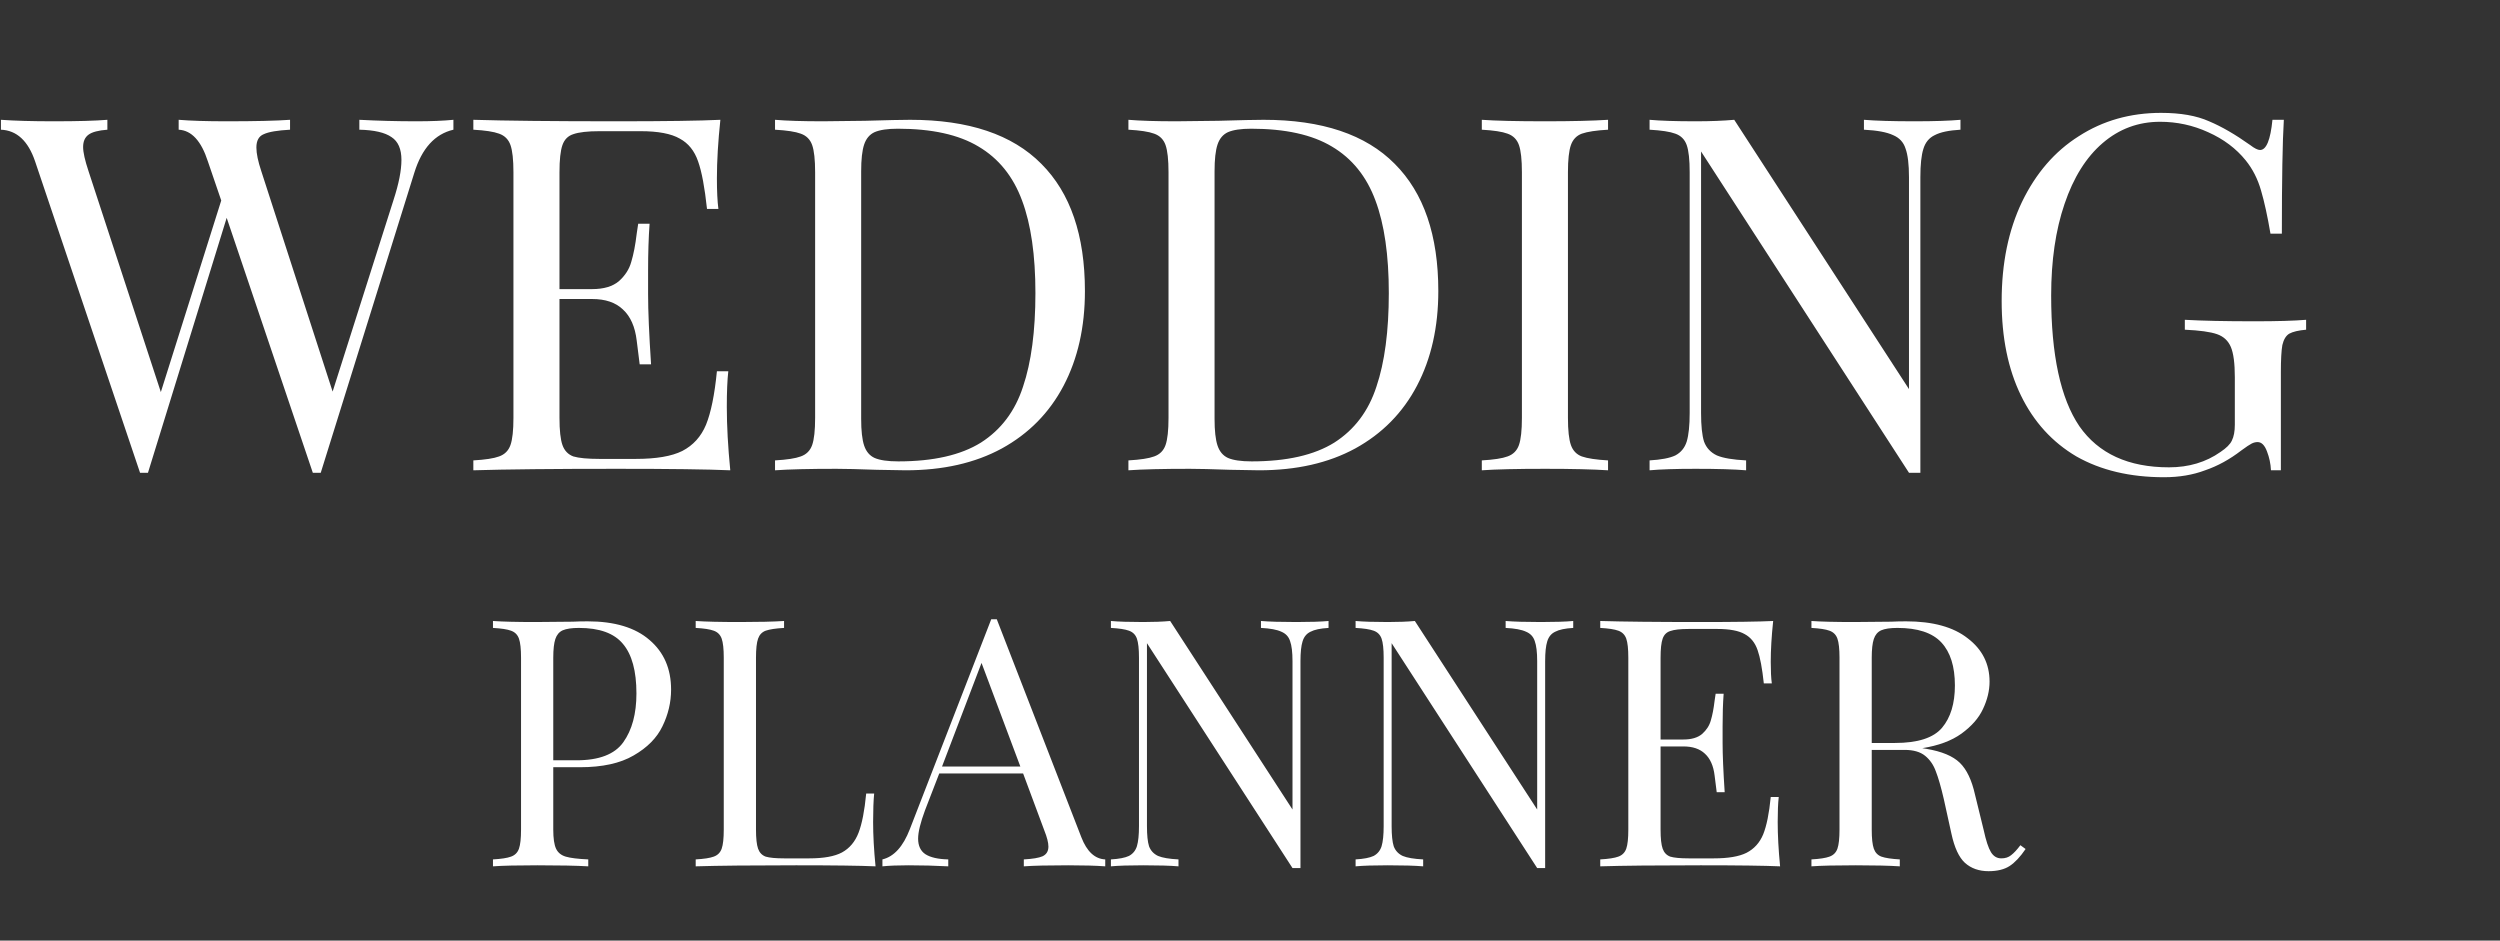 <svg width="101" height="38" viewBox="0 0 101 38" fill="none" xmlns="http://www.w3.org/2000/svg">
<rect x="0" y="0" width="101" height="38" fill="#333333" stroke="none"/>
<path d="M16.818 4.9C17.418 4.9 17.918 4.88 18.318 4.84V5.24C17.571 5.413 17.044 5.993 16.738 6.98L12.958 19.1H12.798H12.638L9.158 8.8L5.978 19.1H5.818H5.658L1.418 6.52C1.138 5.693 0.678 5.267 0.038 5.24V4.84C0.584 4.88 1.298 4.9 2.178 4.9C3.138 4.9 3.858 4.88 4.338 4.84V5.24C3.978 5.267 3.724 5.333 3.578 5.44C3.431 5.547 3.358 5.713 3.358 5.94C3.358 6.153 3.431 6.48 3.578 6.92L6.498 15.84L8.938 8.1L8.398 6.52C8.131 5.693 7.738 5.267 7.218 5.24V4.84C7.698 4.88 8.344 4.9 9.158 4.9C10.304 4.9 11.158 4.88 11.718 4.84V5.24C11.211 5.267 10.858 5.327 10.658 5.42C10.458 5.5 10.358 5.68 10.358 5.96C10.358 6.2 10.424 6.52 10.558 6.92L13.438 15.82L15.898 8.08C16.111 7.427 16.218 6.887 16.218 6.46C16.218 6.02 16.084 5.713 15.818 5.54C15.551 5.353 15.118 5.253 14.518 5.24V4.84C15.278 4.88 16.044 4.9 16.818 4.9ZM29.363 16.44C29.363 17.2 29.41 18.053 29.503 19C28.596 18.96 27.07 18.94 24.923 18.94C22.363 18.94 20.43 18.96 19.123 19V18.6C19.603 18.573 19.95 18.52 20.163 18.44C20.39 18.36 20.543 18.207 20.623 17.98C20.703 17.753 20.743 17.387 20.743 16.88V6.96C20.743 6.453 20.703 6.087 20.623 5.86C20.543 5.633 20.39 5.48 20.163 5.4C19.95 5.32 19.603 5.267 19.123 5.24V4.84C20.43 4.88 22.363 4.9 24.923 4.9C26.883 4.9 28.276 4.88 29.103 4.84C29.01 5.72 28.963 6.507 28.963 7.2C28.963 7.72 28.983 8.133 29.023 8.44H28.563C28.47 7.573 28.35 6.933 28.203 6.52C28.056 6.093 27.81 5.787 27.463 5.6C27.116 5.4 26.59 5.3 25.883 5.3H24.223C23.743 5.3 23.39 5.34 23.163 5.42C22.95 5.487 22.803 5.633 22.723 5.86C22.643 6.087 22.603 6.453 22.603 6.96V11.68H23.923C24.39 11.68 24.75 11.573 25.003 11.36C25.256 11.133 25.423 10.873 25.503 10.58C25.596 10.273 25.67 9.893 25.723 9.44L25.783 9.04H26.243C26.203 9.6 26.183 10.227 26.183 10.92V11.88C26.183 12.56 26.223 13.507 26.303 14.72H25.843C25.83 14.627 25.79 14.307 25.723 13.76C25.657 13.2 25.47 12.78 25.163 12.5C24.87 12.22 24.456 12.08 23.923 12.08H22.603V16.88C22.603 17.387 22.643 17.753 22.723 17.98C22.803 18.207 22.95 18.36 23.163 18.44C23.39 18.507 23.743 18.54 24.223 18.54H25.683C26.51 18.54 27.137 18.433 27.563 18.22C28.003 17.993 28.323 17.64 28.523 17.16C28.723 16.667 28.87 15.947 28.963 15H29.423C29.383 15.36 29.363 15.84 29.363 16.44ZM36.771 4.84C39.131 4.84 40.897 5.433 42.071 6.62C43.244 7.793 43.831 9.507 43.831 11.76C43.831 13.213 43.544 14.487 42.971 15.58C42.397 16.673 41.564 17.52 40.471 18.12C39.391 18.707 38.097 19 36.591 19L35.431 18.98C34.684 18.953 34.137 18.94 33.791 18.94C32.697 18.94 31.871 18.96 31.311 19V18.6C31.791 18.573 32.137 18.52 32.351 18.44C32.577 18.36 32.731 18.207 32.811 17.98C32.891 17.753 32.931 17.387 32.931 16.88V6.96C32.931 6.453 32.891 6.087 32.811 5.86C32.731 5.633 32.577 5.48 32.351 5.4C32.137 5.32 31.791 5.267 31.311 5.24V4.84C31.777 4.88 32.424 4.9 33.251 4.9L34.951 4.88C35.857 4.853 36.464 4.84 36.771 4.84ZM36.271 5.2C35.857 5.2 35.544 5.247 35.331 5.34C35.131 5.433 34.991 5.6 34.911 5.84C34.831 6.08 34.791 6.44 34.791 6.92V16.92C34.791 17.4 34.831 17.76 34.911 18C34.991 18.24 35.131 18.407 35.331 18.5C35.544 18.593 35.864 18.64 36.291 18.64C37.704 18.64 38.817 18.387 39.631 17.88C40.444 17.36 41.011 16.607 41.331 15.62C41.664 14.633 41.831 13.373 41.831 11.84C41.831 10.307 41.651 9.06 41.291 8.1C40.931 7.127 40.344 6.4 39.531 5.92C38.731 5.44 37.644 5.2 36.271 5.2ZM51.048 4.84C53.408 4.84 55.175 5.433 56.348 6.62C57.521 7.793 58.108 9.507 58.108 11.76C58.108 13.213 57.821 14.487 57.248 15.58C56.675 16.673 55.841 17.52 54.748 18.12C53.668 18.707 52.375 19 50.868 19L49.708 18.98C48.961 18.953 48.415 18.94 48.068 18.94C46.975 18.94 46.148 18.96 45.588 19V18.6C46.068 18.573 46.415 18.52 46.628 18.44C46.855 18.36 47.008 18.207 47.088 17.98C47.168 17.753 47.208 17.387 47.208 16.88V6.96C47.208 6.453 47.168 6.087 47.088 5.86C47.008 5.633 46.855 5.48 46.628 5.4C46.415 5.32 46.068 5.267 45.588 5.24V4.84C46.055 4.88 46.701 4.9 47.528 4.9L49.228 4.88C50.135 4.853 50.741 4.84 51.048 4.84ZM50.548 5.2C50.135 5.2 49.821 5.247 49.608 5.34C49.408 5.433 49.268 5.6 49.188 5.84C49.108 6.08 49.068 6.44 49.068 6.92V16.92C49.068 17.4 49.108 17.76 49.188 18C49.268 18.24 49.408 18.407 49.608 18.5C49.821 18.593 50.141 18.64 50.568 18.64C51.981 18.64 53.095 18.387 53.908 17.88C54.721 17.36 55.288 16.607 55.608 15.62C55.941 14.633 56.108 13.373 56.108 11.84C56.108 10.307 55.928 9.06 55.568 8.1C55.208 7.127 54.621 6.4 53.808 5.92C53.008 5.44 51.921 5.2 50.548 5.2ZM64.965 5.24C64.485 5.267 64.132 5.32 63.905 5.4C63.692 5.48 63.545 5.633 63.465 5.86C63.385 6.087 63.345 6.453 63.345 6.96V16.88C63.345 17.387 63.385 17.753 63.465 17.98C63.545 18.207 63.692 18.36 63.905 18.44C64.132 18.52 64.485 18.573 64.965 18.6V19C64.352 18.96 63.505 18.94 62.425 18.94C61.279 18.94 60.425 18.96 59.865 19V18.6C60.345 18.573 60.692 18.52 60.905 18.44C61.132 18.36 61.285 18.207 61.365 17.98C61.445 17.753 61.485 17.387 61.485 16.88V6.96C61.485 6.453 61.445 6.087 61.365 5.86C61.285 5.633 61.132 5.48 60.905 5.4C60.692 5.32 60.345 5.267 59.865 5.24V4.84C60.425 4.88 61.279 4.9 62.425 4.9C63.492 4.9 64.339 4.88 64.965 4.84V5.24ZM79.203 5.24C78.736 5.267 78.389 5.34 78.163 5.46C77.936 5.567 77.783 5.753 77.703 6.02C77.623 6.273 77.583 6.653 77.583 7.16V19.1H77.123L68.723 6.12V16.68C68.723 17.2 68.763 17.587 68.843 17.84C68.936 18.093 69.109 18.28 69.363 18.4C69.616 18.507 70.009 18.573 70.543 18.6V19C70.063 18.96 69.383 18.94 68.503 18.94C67.703 18.94 67.083 18.96 66.643 19V18.6C67.109 18.573 67.456 18.507 67.683 18.4C67.909 18.28 68.063 18.093 68.143 17.84C68.223 17.573 68.263 17.187 68.263 16.68V6.96C68.263 6.453 68.223 6.087 68.143 5.86C68.063 5.633 67.909 5.48 67.683 5.4C67.469 5.32 67.123 5.267 66.643 5.24V4.84C67.083 4.88 67.703 4.9 68.503 4.9C69.103 4.9 69.623 4.88 70.063 4.84L77.123 15.72V7.16C77.123 6.64 77.076 6.253 76.983 6C76.903 5.747 76.736 5.567 76.483 5.46C76.229 5.34 75.836 5.267 75.303 5.24V4.84C75.783 4.88 76.463 4.9 77.343 4.9C78.143 4.9 78.763 4.88 79.203 4.84V5.24ZM87.307 4.56C88.094 4.56 88.74 4.673 89.247 4.9C89.754 5.113 90.307 5.433 90.907 5.86C91.08 5.993 91.214 6.06 91.307 6.06C91.56 6.06 91.727 5.653 91.807 4.84H92.267C92.214 5.707 92.187 7.24 92.187 9.44H91.727C91.607 8.733 91.48 8.153 91.347 7.7C91.214 7.233 91.007 6.827 90.727 6.48C90.34 6 89.834 5.62 89.207 5.34C88.594 5.06 87.947 4.92 87.267 4.92C86.387 4.92 85.614 5.207 84.947 5.78C84.28 6.353 83.767 7.173 83.407 8.24C83.047 9.293 82.867 10.527 82.867 11.94C82.867 14.34 83.247 16.1 84.007 17.22C84.78 18.327 85.987 18.88 87.627 18.88C88.427 18.88 89.12 18.673 89.707 18.26C89.947 18.1 90.1 17.947 90.167 17.8C90.247 17.64 90.287 17.427 90.287 17.16V15.24C90.287 14.68 90.234 14.273 90.127 14.02C90.02 13.767 89.834 13.593 89.567 13.5C89.3 13.407 88.867 13.347 88.267 13.32V12.92C88.96 12.96 89.9 12.98 91.087 12.98C91.994 12.98 92.687 12.96 93.167 12.92V13.32C92.86 13.347 92.634 13.4 92.487 13.48C92.354 13.56 92.26 13.713 92.207 13.94C92.167 14.167 92.147 14.533 92.147 15.04V19H91.747C91.734 18.733 91.68 18.48 91.587 18.24C91.494 17.987 91.367 17.86 91.207 17.86C91.127 17.86 91.047 17.88 90.967 17.92C90.887 17.96 90.747 18.053 90.547 18.2C90.08 18.56 89.594 18.827 89.087 19C88.594 19.187 88.04 19.28 87.427 19.28C86.054 19.28 84.874 19 83.887 18.44C82.914 17.867 82.167 17.047 81.647 15.98C81.127 14.913 80.867 13.64 80.867 12.16C80.867 10.64 81.14 9.307 81.687 8.16C82.247 7 83.014 6.113 83.987 5.5C84.96 4.873 86.067 4.56 87.307 4.56ZM22.352 30.996V33.516C22.352 33.871 22.39 34.127 22.464 34.286C22.539 34.445 22.669 34.552 22.856 34.608C23.043 34.664 23.346 34.701 23.766 34.72V35C23.281 34.972 22.595 34.958 21.708 34.958C20.905 34.958 20.308 34.972 19.916 35V34.72C20.252 34.701 20.495 34.664 20.644 34.608C20.803 34.552 20.91 34.445 20.966 34.286C21.022 34.127 21.05 33.871 21.05 33.516V26.572C21.05 26.217 21.022 25.961 20.966 25.802C20.91 25.643 20.803 25.536 20.644 25.48C20.495 25.424 20.252 25.387 19.916 25.368V25.088C20.308 25.116 20.878 25.13 21.624 25.13L23.136 25.116C23.314 25.107 23.514 25.102 23.738 25.102C24.83 25.102 25.666 25.354 26.244 25.858C26.823 26.353 27.112 27.02 27.112 27.86C27.112 28.373 26.995 28.868 26.762 29.344C26.538 29.811 26.151 30.203 25.6 30.52C25.059 30.837 24.335 30.996 23.43 30.996H22.352ZM23.388 25.368C23.099 25.368 22.88 25.401 22.73 25.466C22.59 25.531 22.492 25.648 22.436 25.816C22.38 25.984 22.352 26.236 22.352 26.572V30.716H23.29C24.205 30.716 24.835 30.473 25.18 29.988C25.535 29.493 25.712 28.835 25.712 28.014C25.712 27.109 25.53 26.441 25.166 26.012C24.811 25.583 24.219 25.368 23.388 25.368ZM31.676 25.368C31.34 25.387 31.092 25.424 30.934 25.48C30.784 25.536 30.682 25.643 30.626 25.802C30.57 25.961 30.542 26.217 30.542 26.572V33.516C30.542 33.871 30.57 34.127 30.626 34.286C30.682 34.445 30.784 34.552 30.934 34.608C31.092 34.655 31.34 34.678 31.676 34.678H32.698C33.276 34.678 33.715 34.599 34.014 34.44C34.322 34.272 34.546 34.006 34.686 33.642C34.826 33.278 34.928 32.751 34.994 32.06H35.316C35.288 32.349 35.274 32.732 35.274 33.208C35.274 33.74 35.306 34.337 35.372 35C34.737 34.972 33.668 34.958 32.166 34.958C30.374 34.958 29.02 34.972 28.106 35V34.72C28.442 34.701 28.684 34.664 28.834 34.608C28.992 34.552 29.1 34.445 29.156 34.286C29.212 34.127 29.24 33.871 29.24 33.516V26.572C29.24 26.217 29.212 25.961 29.156 25.802C29.1 25.643 28.992 25.536 28.834 25.48C28.684 25.424 28.442 25.387 28.106 25.368V25.088C28.498 25.116 29.095 25.13 29.898 25.13C30.644 25.13 31.237 25.116 31.676 25.088V25.368ZM43.686 33.824C43.91 34.403 44.232 34.701 44.652 34.72V35C44.279 34.972 43.779 34.958 43.154 34.958C42.351 34.958 41.754 34.972 41.362 35V34.72C41.717 34.701 41.969 34.659 42.118 34.594C42.277 34.519 42.356 34.389 42.356 34.202C42.356 34.043 42.3 33.824 42.188 33.544L41.334 31.248H37.946L37.372 32.732C37.185 33.236 37.092 33.619 37.092 33.88C37.092 34.169 37.19 34.379 37.386 34.51C37.591 34.641 37.899 34.711 38.31 34.72V35C37.778 34.972 37.241 34.958 36.7 34.958C36.28 34.958 35.93 34.972 35.65 35V34.72C36.117 34.608 36.485 34.202 36.756 33.502L40.046 25.018H40.27L43.686 33.824ZM41.222 30.968L39.654 26.782L38.058 30.968H41.222ZM53.673 25.368C53.346 25.387 53.104 25.438 52.945 25.522C52.786 25.597 52.679 25.727 52.623 25.914C52.567 26.091 52.539 26.357 52.539 26.712V35.07H52.217L46.337 25.984V33.376C46.337 33.74 46.365 34.011 46.421 34.188C46.486 34.365 46.608 34.496 46.785 34.58C46.962 34.655 47.238 34.701 47.611 34.72V35C47.275 34.972 46.799 34.958 46.183 34.958C45.623 34.958 45.189 34.972 44.881 35V34.72C45.208 34.701 45.45 34.655 45.609 34.58C45.768 34.496 45.875 34.365 45.931 34.188C45.987 34.001 46.015 33.731 46.015 33.376V26.572C46.015 26.217 45.987 25.961 45.931 25.802C45.875 25.643 45.768 25.536 45.609 25.48C45.46 25.424 45.217 25.387 44.881 25.368V25.088C45.189 25.116 45.623 25.13 46.183 25.13C46.603 25.13 46.967 25.116 47.275 25.088L52.217 32.704V26.712C52.217 26.348 52.184 26.077 52.119 25.9C52.063 25.723 51.946 25.597 51.769 25.522C51.592 25.438 51.316 25.387 50.943 25.368V25.088C51.279 25.116 51.755 25.13 52.371 25.13C52.931 25.13 53.365 25.116 53.673 25.088V25.368ZM63.558 25.368C63.231 25.387 62.988 25.438 62.83 25.522C62.671 25.597 62.564 25.727 62.508 25.914C62.452 26.091 62.424 26.357 62.424 26.712V35.07H62.102L56.222 25.984V33.376C56.222 33.74 56.25 34.011 56.306 34.188C56.371 34.365 56.492 34.496 56.67 34.58C56.847 34.655 57.122 34.701 57.496 34.72V35C57.16 34.972 56.684 34.958 56.068 34.958C55.508 34.958 55.074 34.972 54.766 35V34.72C55.092 34.701 55.335 34.655 55.494 34.58C55.652 34.496 55.76 34.365 55.816 34.188C55.872 34.001 55.9 33.731 55.9 33.376V26.572C55.9 26.217 55.872 25.961 55.816 25.802C55.76 25.643 55.652 25.536 55.494 25.48C55.344 25.424 55.102 25.387 54.766 25.368V25.088C55.074 25.116 55.508 25.13 56.068 25.13C56.488 25.13 56.852 25.116 57.16 25.088L62.102 32.704V26.712C62.102 26.348 62.069 26.077 62.004 25.9C61.948 25.723 61.831 25.597 61.654 25.522C61.476 25.438 61.201 25.387 60.828 25.368V25.088C61.164 25.116 61.64 25.13 62.256 25.13C62.816 25.13 63.25 25.116 63.558 25.088V25.368ZM71.819 33.208C71.819 33.74 71.851 34.337 71.916 35C71.282 34.972 70.213 34.958 68.71 34.958C66.918 34.958 65.565 34.972 64.65 35V34.72C64.987 34.701 65.229 34.664 65.379 34.608C65.537 34.552 65.644 34.445 65.701 34.286C65.757 34.127 65.784 33.871 65.784 33.516V26.572C65.784 26.217 65.757 25.961 65.701 25.802C65.644 25.643 65.537 25.536 65.379 25.48C65.229 25.424 64.987 25.387 64.65 25.368V25.088C65.565 25.116 66.918 25.13 68.71 25.13C70.082 25.13 71.058 25.116 71.636 25.088C71.571 25.704 71.538 26.255 71.538 26.74C71.538 27.104 71.552 27.393 71.581 27.608H71.258C71.193 27.001 71.109 26.553 71.007 26.264C70.904 25.965 70.731 25.751 70.489 25.62C70.246 25.48 69.877 25.41 69.382 25.41H68.221C67.885 25.41 67.637 25.438 67.478 25.494C67.329 25.541 67.227 25.643 67.171 25.802C67.115 25.961 67.087 26.217 67.087 26.572V29.876H68.01C68.337 29.876 68.589 29.801 68.766 29.652C68.944 29.493 69.061 29.311 69.117 29.106C69.182 28.891 69.233 28.625 69.27 28.308L69.312 28.028H69.635C69.606 28.42 69.593 28.859 69.593 29.344V30.016C69.593 30.492 69.621 31.155 69.677 32.004H69.355C69.345 31.939 69.317 31.715 69.27 31.332C69.224 30.94 69.093 30.646 68.879 30.45C68.673 30.254 68.384 30.156 68.01 30.156H67.087V33.516C67.087 33.871 67.115 34.127 67.171 34.286C67.227 34.445 67.329 34.552 67.478 34.608C67.637 34.655 67.885 34.678 68.221 34.678H69.243C69.821 34.678 70.26 34.603 70.558 34.454C70.867 34.295 71.091 34.048 71.231 33.712C71.371 33.367 71.473 32.863 71.538 32.2H71.861C71.832 32.452 71.819 32.788 71.819 33.208ZM81.834 34.3C81.619 34.617 81.404 34.846 81.19 34.986C80.975 35.126 80.69 35.196 80.336 35.196C79.953 35.196 79.636 35.084 79.384 34.86C79.141 34.636 78.959 34.244 78.838 33.684L78.53 32.284C78.418 31.799 78.31 31.425 78.208 31.164C78.114 30.903 77.97 30.693 77.774 30.534C77.578 30.375 77.302 30.296 76.948 30.296H75.618V33.516C75.618 33.871 75.646 34.127 75.702 34.286C75.758 34.445 75.86 34.552 76.01 34.608C76.168 34.664 76.416 34.701 76.752 34.72V35C76.322 34.972 75.73 34.958 74.974 34.958C74.171 34.958 73.574 34.972 73.182 35V34.72C73.518 34.701 73.76 34.664 73.91 34.608C74.068 34.552 74.176 34.445 74.232 34.286C74.288 34.127 74.316 33.871 74.316 33.516V26.572C74.316 26.217 74.288 25.961 74.232 25.802C74.176 25.643 74.068 25.536 73.91 25.48C73.76 25.424 73.518 25.387 73.182 25.368V25.088C73.574 25.116 74.143 25.13 74.89 25.13L76.402 25.116C76.579 25.107 76.78 25.102 77.004 25.102C78.086 25.102 78.917 25.331 79.496 25.788C80.084 26.236 80.378 26.819 80.378 27.538C80.378 27.902 80.289 28.271 80.112 28.644C79.944 29.008 79.654 29.339 79.244 29.638C78.842 29.927 78.315 30.123 77.662 30.226L77.83 30.254C78.446 30.357 78.894 30.543 79.174 30.814C79.454 31.085 79.659 31.514 79.79 32.102L80.14 33.53C80.233 33.959 80.331 34.258 80.434 34.426C80.536 34.594 80.676 34.678 80.854 34.678C81.012 34.678 81.143 34.636 81.246 34.552C81.358 34.468 81.484 34.333 81.624 34.146L81.834 34.3ZM76.654 25.368C76.364 25.368 76.145 25.401 75.996 25.466C75.856 25.531 75.758 25.648 75.702 25.816C75.646 25.984 75.618 26.236 75.618 26.572V30.016H76.556C77.48 30.016 78.114 29.811 78.46 29.4C78.805 28.989 78.978 28.42 78.978 27.692C78.978 26.927 78.796 26.348 78.432 25.956C78.068 25.564 77.475 25.368 76.654 25.368Z" fill="white"/>
</svg>
